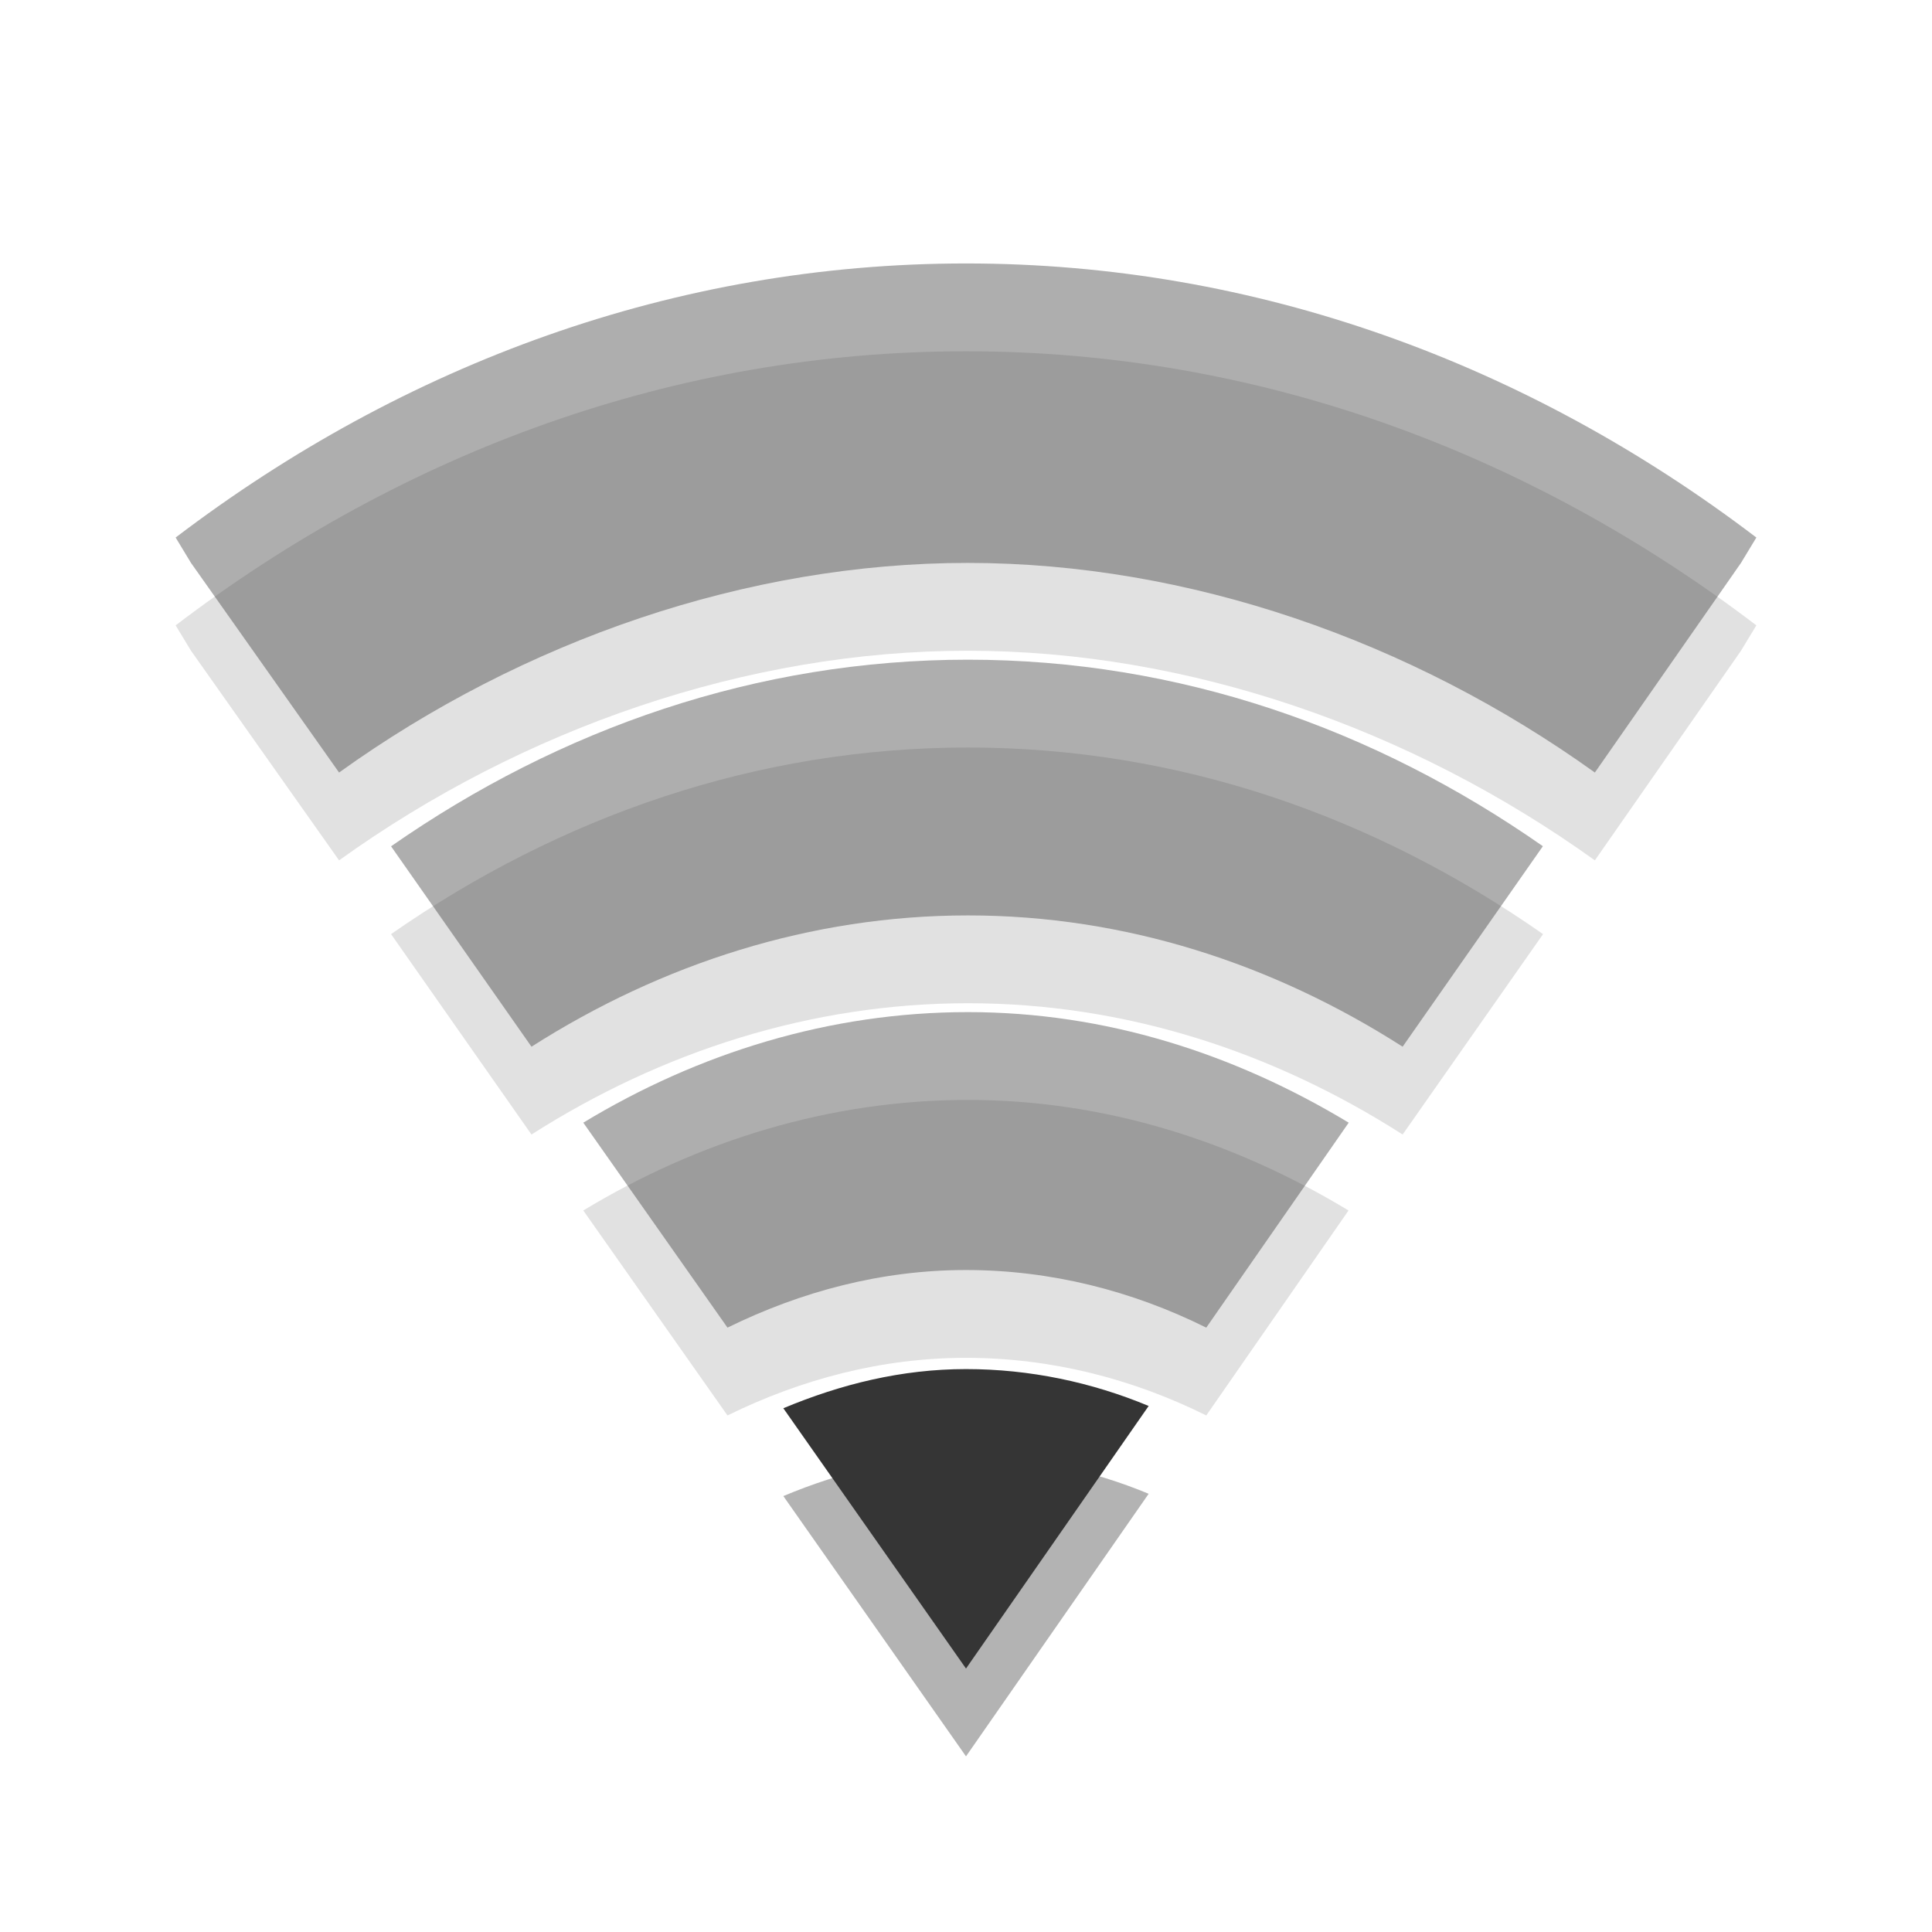 <?xml version="1.0" encoding="UTF-8" standalone="no"?>
<svg
   xmlns:dc="http://purl.org/dc/elements/1.1/"
   xmlns:cc="http://creativecommons.org/ns#"
   xmlns:rdf="http://www.w3.org/1999/02/22-rdf-syntax-ns#"
   xmlns:svg="http://www.w3.org/2000/svg"
   xmlns="http://www.w3.org/2000/svg"
   xmlns:sodipodi="http://sodipodi.sourceforge.net/DTD/sodipodi-0.dtd"
   xmlns:inkscape="http://www.inkscape.org/namespaces/inkscape"
   width="22"
   viewBox="0 0 22 22"
   height="22"
   id="svg2"
   version="1.1"
   inkscape:version="0.91 r"
   sodipodi:docname="nm-signal-25.svg">
  <defs
     id="defs28" />
  <sodipodi:namedview
     pagecolor="#ffffff"
     bordercolor="#666666"
     borderopacity="1"
     objecttolerance="10"
     gridtolerance="10"
     guidetolerance="10"
     inkscape:pageopacity="0"
     inkscape:pageshadow="2"
     inkscape:window-width="1366"
     inkscape:window-height="747"
     id="namedview26"
     showgrid="false"
     inkscape:zoom="10.727273"
     inkscape:cx="11"
     inkscape:cy="11"
     inkscape:window-x="0"
     inkscape:window-y="21"
     inkscape:window-maximized="1"
     inkscape:current-layer="svg2" />
  <path
     style="color:#000000;line-height:normal;opacity:0.12"
     d="M 11,4 C 7.69,4 4.601,5.142 2,7.121 L 2.175,7.41 3.861,9.797 C 5.957,8.291 8.513,7.409 11.022,7.41 13.531,7.411 16.066,8.294 18.161,9.797 L 19.825,7.41 20,7.121 C 17.399,5.142 14.31,4 11,4 Z"
     id="path8"
     inkscape:connector-curvature="0" />
  <path
     style="color:#000000;line-height:normal;opacity:0.12"
     d="m 11.022,8.512 c -2.397,0 -4.639,0.78 -6.569,2.125 l 1.599,2.282 c 1.482,-0.945 3.182,-1.495 4.971,-1.495 1.788,0 3.472,0.55 4.949,1.495 l 1.599,-2.282 C 15.645,9.291 13.418,8.512 11.022,8.512 Z"
     id="path10"
     inkscape:connector-curvature="0" />
  <path
     style="color:#000000;line-height:normal;opacity:0.12"
     d="m 11.022,12.525 c -1.572,0 -3.066,0.464 -4.38,1.259 l 1.642,2.334 c 0.841,-0.413 1.755,-0.656 2.715,-0.656 0.967,0 1.894,0.237 2.737,0.656 l 1.62,-2.334 c -1.305,-0.788 -2.77,-1.259 -4.336,-1.259 z"
     id="path12"
     inkscape:connector-curvature="0" />
  <path
     style="color:#000000;line-height:normal;opacity:0.3;fill:#000000;fill-opacity:1"
     d="m 11,16.59 c -0.733,0 -1.426,0.172 -2.08,0.446 L 11,20 13.08,17.01 c -0.648,-0.27 -1.353,-0.42 -2.08,-0.42 z"
     id="path14"
     inkscape:connector-curvature="0" />
  <g
     id="g4176"
     transform="translate(12,0)">
    <path
       inkscape:connector-curvature="0"
       id="path18"
       d="M -1,3 C -4.31,3 -7.399,4.142 -10,6.121 l 0.175,0.289 1.686,2.387 C -6.043,7.291 -3.487,6.409 -0.978,6.41 1.531,6.411 4.066,7.294 6.161,8.797 L 7.825,6.41 8,6.121 C 5.399,4.142 2.31,3 -1,3 Z"
       style="color:#000000;line-height:normal;opacity:0.4;fill:#353535" />
    <path
       inkscape:connector-curvature="0"
       id="path20"
       d="m -0.978,7.512 c -2.397,0 -4.639,0.78 -6.569,2.125 l 1.599,2.282 c 1.482,-0.945 3.182,-1.495 4.971,-1.495 1.788,0 3.472,0.55 4.949,1.495 L 5.569,9.636 C 3.645,8.291 1.418,7.512 -0.978,7.512 Z"
       style="color:#000000;line-height:normal;opacity:0.4;fill:#353535" />
    <path
       inkscape:connector-curvature="0"
       id="path22"
       d="m -0.978,11.525 c -1.572,0 -3.066,0.464 -4.38,1.259 l 1.642,2.334 c 0.841,-0.413 1.755,-0.656 2.715,-0.656 0.967,0 1.894,0.237 2.737,0.656 L 3.358,12.784 C 2.052,11.996 0.587,11.525 -0.978,11.525 Z"
       style="color:#000000;line-height:normal;opacity:0.4;fill:#353535" />
    <path
       inkscape:connector-curvature="0"
       id="path24"
       d="m -1,15.59 c -0.733,0 -1.426,0.172 -2.08,0.446 L -1,19 1.08,16.01 c -0.648,-0.27 -1.353,-0.42 -2.08,-0.42 z"
       style="color:#000000;line-height:normal;fill:#353535" />
  </g>
</svg>
